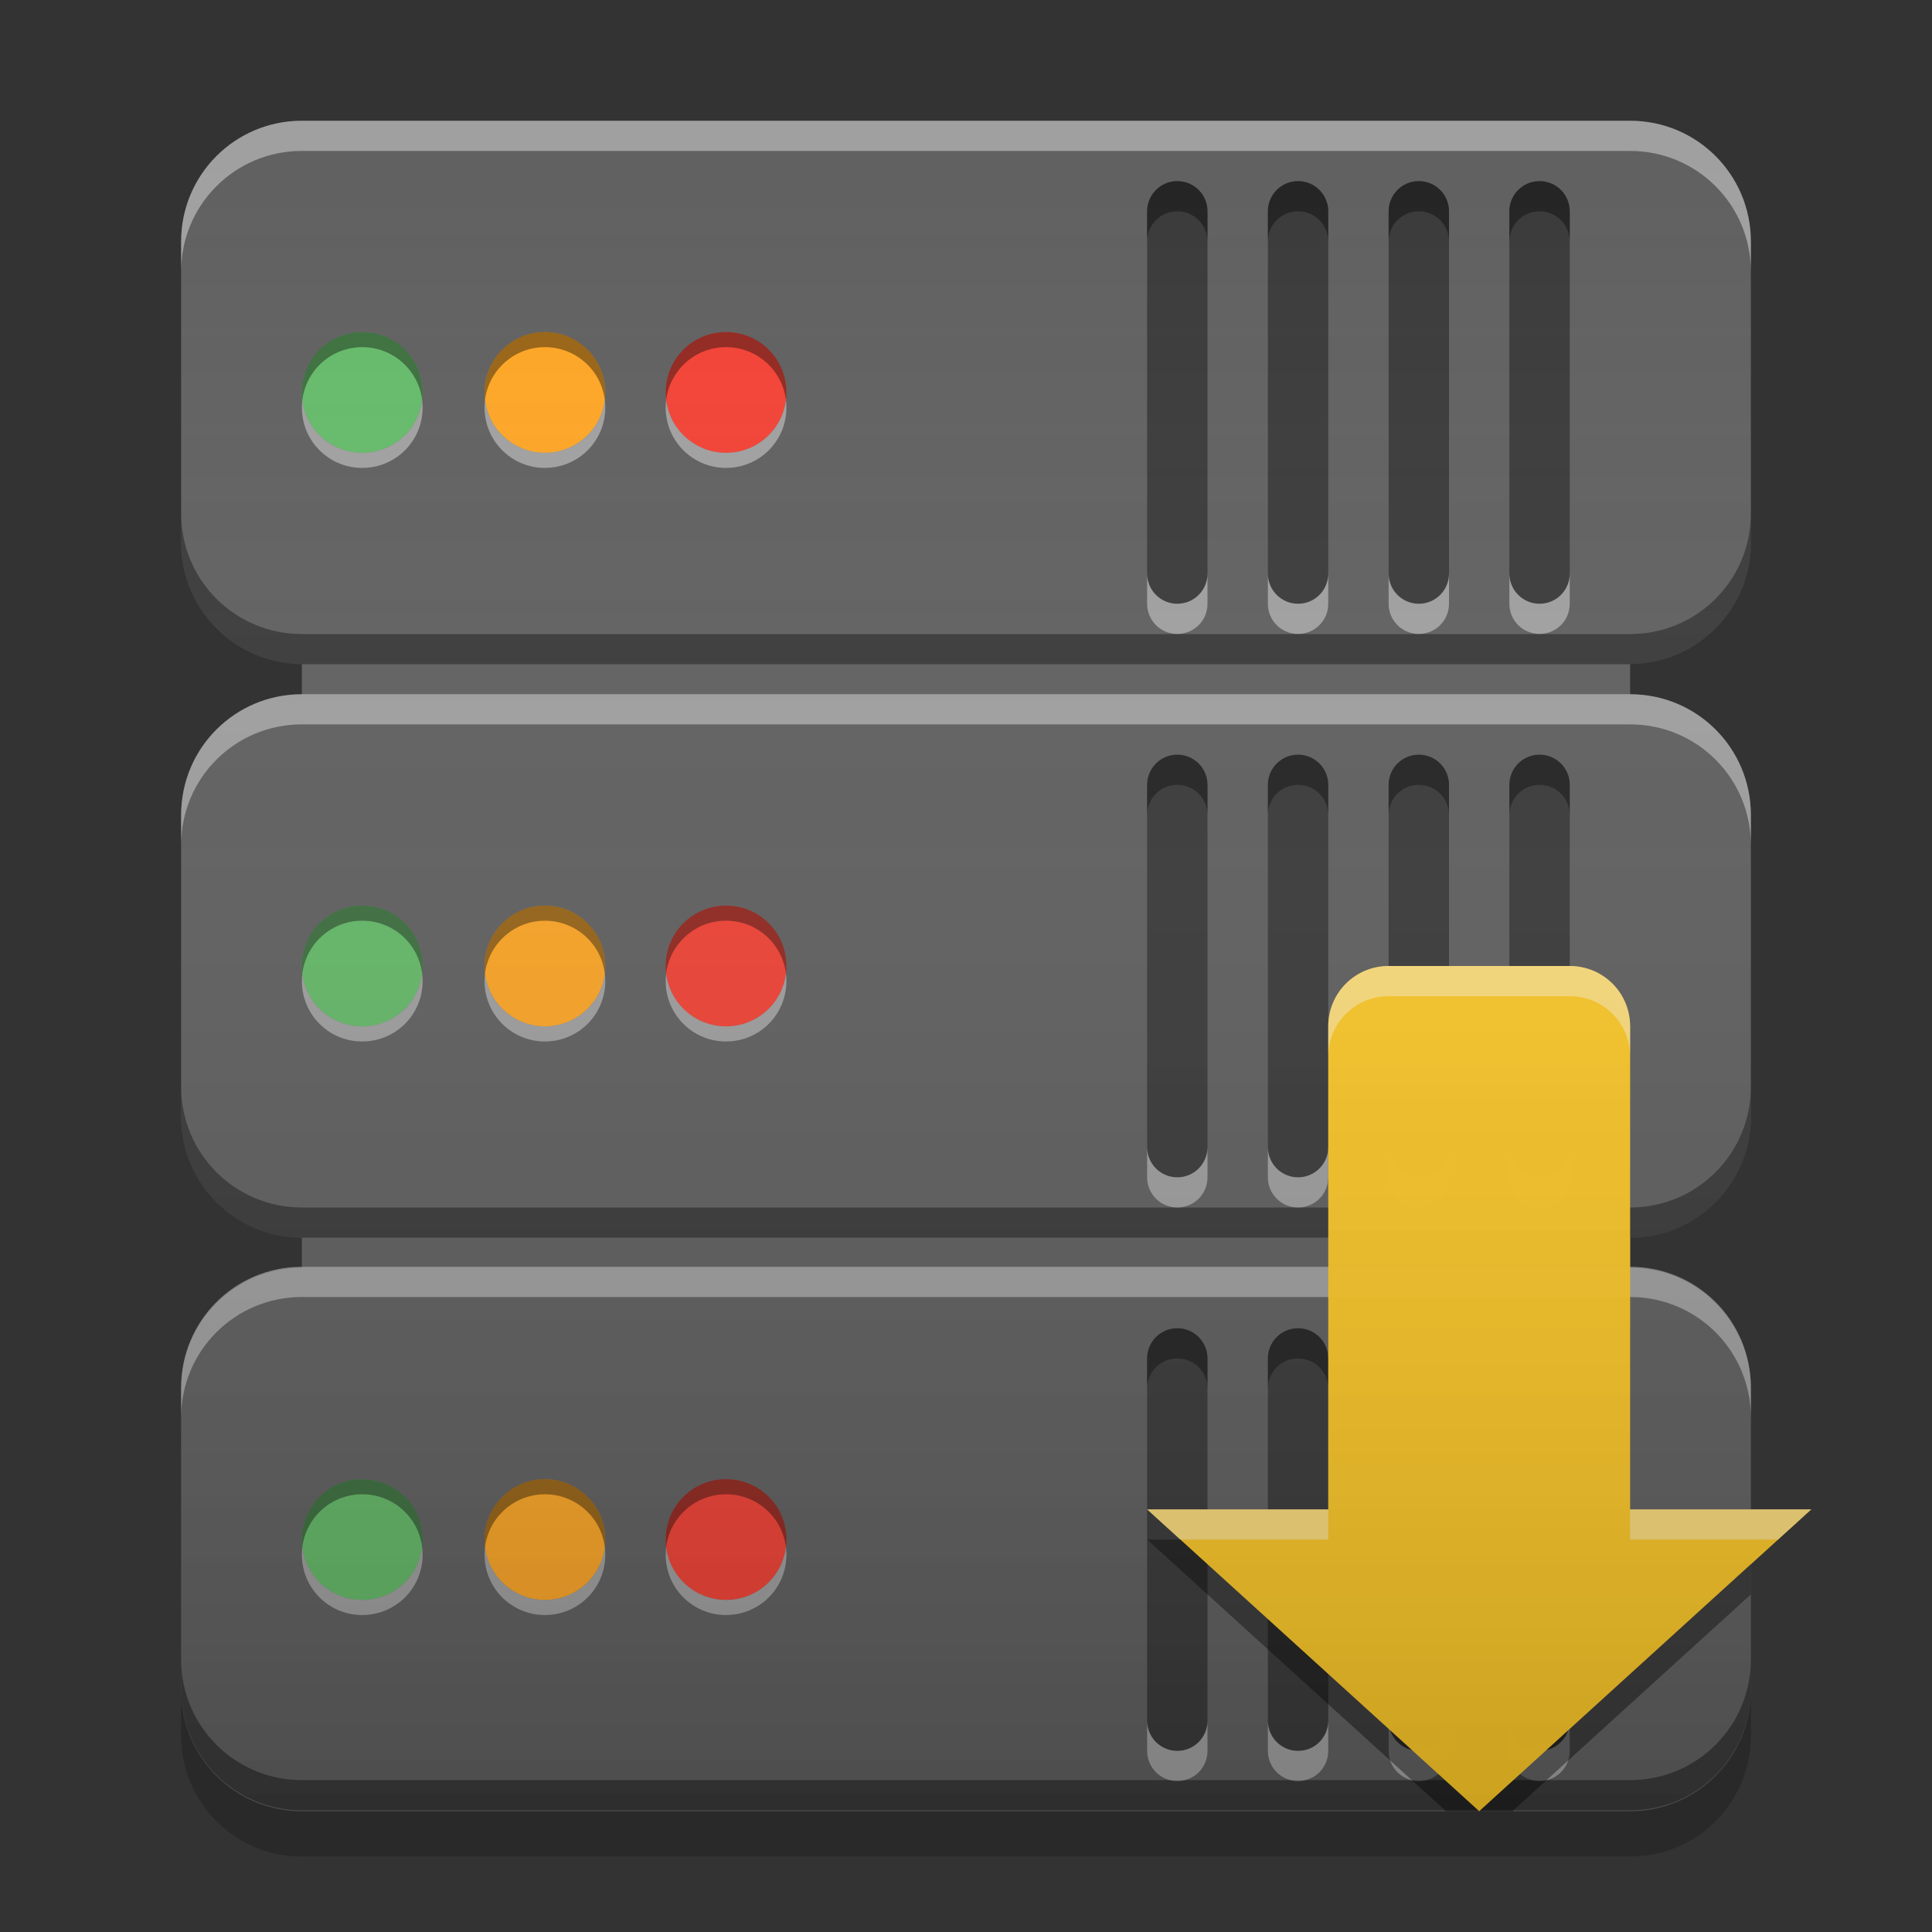 
<svg xmlns="http://www.w3.org/2000/svg" xmlns:xlink="http://www.w3.org/1999/xlink" width="64" height="64" viewBox="0 0 64 64" version="1.1">
<rect x="0" y="0" width="64" height="64" fill="#333333" stroke="none"/>
<defs>
<linearGradient id="linear0" gradientUnits="userSpaceOnUse" x1="32" y1="60" x2="32" y2="4" gradientTransform="matrix(1,0,0,1,-0,0)">
<stop offset="0" style="stop-color:rgb(0%,0%,0%);stop-opacity:0.2;"/>
<stop offset="1" style="stop-color:rgb(100%,100%,100%);stop-opacity:0;"/>
</linearGradient>
</defs>
<g id="surface1">
<path style=" stroke:none;fill-rule:nonzero;fill:rgb(38.039%,38.039%,38.039%);fill-opacity:0.996;" d="M 14 14 L 50 14 C 52.211 14 54 15.789 54 18 L 54 44 C 54 46.211 52.211 48 50 48 L 14 48 C 11.789 48 10 46.211 10 44 L 10 18 C 10 15.789 11.789 14 14 14 Z M 14 14 "/>
<path style=" stroke:none;fill-rule:nonzero;fill:rgb(38.039%,38.039%,38.039%);fill-opacity:0.996;" d="M 10 4 L 54 4 C 56.211 4 58 5.789 58 8 L 58 18 C 58 20.211 56.211 22 54 22 L 10 22 C 7.789 22 6 20.211 6 18 L 6 8 C 6 5.789 7.789 4 10 4 Z M 10 4 "/>
<path style=" stroke:none;fill-rule:nonzero;fill:rgb(40%,73.333%,41.569%);fill-opacity:0.996;" d="M 12 11 C 13.105 11 14 11.895 14 13 C 14 14.105 13.105 15 12 15 C 10.895 15 10 14.105 10 13 C 10 11.895 10.895 11 12 11 Z M 12 11 "/>
<path style=" stroke:none;fill-rule:nonzero;fill:rgb(0%,0%,0%);fill-opacity:0.4;" d="M 11.949 11 C 10.863 11.027 10 11.91 10 13 C 10 13.086 10.004 13.168 10.016 13.25 C 10.137 12.262 10.977 11.5 12 11.5 C 13.023 11.5 13.863 12.262 13.984 13.25 C 13.996 13.168 14 13.086 14 13 C 14 11.891 13.109 11 12 11 C 11.984 11 11.965 11 11.945 11 Z M 11.949 11 "/>
<path style=" stroke:none;fill-rule:nonzero;fill:rgb(100%,100%,100%);fill-opacity:0.4;" d="M 11.949 15.5 C 10.863 15.473 10 14.59 10 13.5 C 10 13.414 10.004 13.332 10.016 13.25 C 10.137 14.238 10.977 15 12 15 C 13.023 15 13.863 14.238 13.984 13.25 C 13.996 13.332 14 13.414 14 13.5 C 14 14.609 13.109 15.5 12 15.5 C 11.984 15.5 11.965 15.5 11.945 15.5 Z M 11.949 15.5 "/>
<path style=" stroke:none;fill-rule:nonzero;fill:rgb(100%,65.49%,14.902%);fill-opacity:0.996;" d="M 18.051 11 C 19.156 11 20.051 11.895 20.051 13 C 20.051 14.105 19.156 15 18.051 15 C 16.949 15 16.051 14.105 16.051 13 C 16.051 11.895 16.949 11 18.051 11 Z M 18.051 11 "/>
<path style=" stroke:none;fill-rule:nonzero;fill:rgb(0%,0%,0%);fill-opacity:0.4;" d="M 18 11 C 16.918 11.027 16.051 11.91 16.051 13 C 16.051 13.086 16.059 13.168 16.066 13.25 C 16.191 12.262 17.031 11.5 18.051 11.5 C 19.074 11.5 19.914 12.262 20.035 13.25 C 20.047 13.168 20.051 13.086 20.051 13 C 20.051 11.891 19.16 11 18.051 11 C 18.035 11 18.016 11 18 11 Z M 18 11 "/>
<path style=" stroke:none;fill-rule:nonzero;fill:rgb(100%,100%,100%);fill-opacity:0.4;" d="M 18 15.5 C 16.918 15.473 16.051 14.59 16.051 13.5 C 16.051 13.414 16.059 13.332 16.066 13.25 C 16.191 14.238 17.031 15 18.051 15 C 19.074 15 19.914 14.238 20.035 13.25 C 20.047 13.332 20.051 13.414 20.051 13.5 C 20.051 14.609 19.16 15.5 18.051 15.5 C 18.035 15.5 18.016 15.5 18 15.5 Z M 18 15.5 "/>
<path style=" stroke:none;fill-rule:nonzero;fill:rgb(95.686%,26.275%,21.176%);fill-opacity:0.996;" d="M 24.051 11 C 25.156 11 26.051 11.895 26.051 13 C 26.051 14.105 25.156 15 24.051 15 C 22.949 15 22.051 14.105 22.051 13 C 22.051 11.895 22.949 11 24.051 11 Z M 24.051 11 "/>
<path style=" stroke:none;fill-rule:nonzero;fill:rgb(0%,0%,0%);fill-opacity:0.4;" d="M 24 11 C 22.918 11.027 22.051 11.91 22.051 13 C 22.051 13.086 22.059 13.168 22.066 13.25 C 22.191 12.262 23.031 11.5 24.051 11.5 C 25.074 11.5 25.914 12.262 26.035 13.25 C 26.047 13.168 26.051 13.086 26.051 13 C 26.051 11.891 25.16 11 24.051 11 C 24.035 11 24.016 11 24 11 Z M 24 11 "/>
<path style=" stroke:none;fill-rule:nonzero;fill:rgb(100%,100%,100%);fill-opacity:0.4;" d="M 24 15.5 C 22.918 15.473 22.051 14.59 22.051 13.5 C 22.051 13.414 22.059 13.332 22.066 13.25 C 22.191 14.238 23.031 15 24.051 15 C 25.074 15 25.914 14.238 26.035 13.25 C 26.047 13.332 26.051 13.414 26.051 13.5 C 26.051 14.609 25.16 15.5 24.051 15.5 C 24.035 15.5 24.016 15.5 24 15.5 Z M 24 15.5 "/>
<path style=" stroke:none;fill-rule:nonzero;fill:rgb(100%,100%,100%);fill-opacity:0.4;" d="M 10 4 C 7.785 4 6 5.785 6 8 L 6 9 C 6 6.785 7.785 5 10 5 L 54 5 C 56.215 5 58 6.785 58 9 L 58 8 C 58 5.785 56.215 4 54 4 Z M 10 4 "/>
<path style=" stroke:none;fill-rule:nonzero;fill:rgb(0%,0%,0%);fill-opacity:0.4;" d="M 10 22.004 C 7.785 22.004 6 20.223 6 18.004 L 6 17.004 C 6 19.223 7.785 21.004 10 21.004 L 54 21.004 C 56.215 21.004 58 19.223 58 17.004 L 58 18.004 C 58 20.223 56.215 22.004 54 22.004 Z M 10 22.004 "/>
<path style=" stroke:none;fill-rule:nonzero;fill:rgb(38.039%,38.039%,38.039%);fill-opacity:0.996;" d="M 10 42 L 54 42 C 56.211 42 58 43.789 58 46 L 58 56 C 58 58.211 56.211 60 54 60 L 10 60 C 7.789 60 6 58.211 6 56 L 6 46 C 6 43.789 7.789 42 10 42 Z M 10 42 "/>
<path style=" stroke:none;fill-rule:nonzero;fill:rgb(38.039%,38.039%,38.039%);fill-opacity:0.996;" d="M 10 23 L 54 23 C 56.211 23 58 24.789 58 27 L 58 37 C 58 39.211 56.211 41 54 41 L 10 41 C 7.789 41 6 39.211 6 37 L 6 27 C 6 24.789 7.789 23 10 23 Z M 10 23 "/>
<path style=" stroke:none;fill-rule:nonzero;fill:rgb(100%,100%,100%);fill-opacity:0.4;" d="M 10 22.996 C 7.785 22.996 6 24.777 6 26.996 L 6 27.996 C 6 25.777 7.785 23.996 10 23.996 L 54 23.996 C 56.215 23.996 58 25.777 58 27.996 L 58 26.996 C 58 24.777 56.215 22.996 54 22.996 Z M 10 22.996 "/>
<path style=" stroke:none;fill-rule:nonzero;fill:rgb(0%,0%,0%);fill-opacity:0.4;" d="M 10 41 C 7.785 41 6 39.215 6 37 L 6 36 C 6 38.215 7.785 40 10 40 L 54 40 C 56.215 40 58 38.215 58 36 L 58 37 C 58 39.215 56.215 41 54 41 Z M 10 41 "/>
<path style=" stroke:none;fill-rule:nonzero;fill:rgb(100%,100%,100%);fill-opacity:0.4;" d="M 10 41.965 C 7.785 41.965 6 43.746 6 45.965 L 6 46.965 C 6 44.746 7.785 42.965 10 42.965 L 54 42.965 C 56.215 42.965 58 44.746 58 46.965 L 58 45.965 C 58 43.746 56.215 41.965 54 41.965 Z M 10 41.965 "/>
<path style=" stroke:none;fill-rule:nonzero;fill:rgb(0%,0%,0%);fill-opacity:0.4;" d="M 10 59.969 C 7.785 59.969 6 58.184 6 55.969 L 6 54.969 C 6 57.184 7.785 58.969 10 58.969 L 54 58.969 C 56.215 58.969 58 57.184 58 54.969 L 58 55.969 C 58 58.184 56.215 59.969 54 59.969 Z M 10 59.969 "/>
<path style=" stroke:none;fill-rule:nonzero;fill:rgb(40%,73.333%,41.569%);fill-opacity:0.996;" d="M 12 30 C 13.105 30 14 30.895 14 32 C 14 33.105 13.105 34 12 34 C 10.895 34 10 33.105 10 32 C 10 30.895 10.895 30 12 30 Z M 12 30 "/>
<path style=" stroke:none;fill-rule:nonzero;fill:rgb(0%,0%,0%);fill-opacity:0.4;" d="M 11.949 30 C 10.863 30.027 10 30.91 10 32 C 10 32.086 10.004 32.168 10.016 32.25 C 10.137 31.262 10.977 30.5 12 30.5 C 13.023 30.5 13.863 31.262 13.984 32.25 C 13.996 32.168 14 32.086 14 32 C 14 30.891 13.109 30 12 30 C 11.984 30 11.965 30 11.945 30 Z M 11.949 30 "/>
<path style=" stroke:none;fill-rule:nonzero;fill:rgb(100%,100%,100%);fill-opacity:0.4;" d="M 11.949 34.5 C 10.863 34.473 10 33.59 10 32.5 C 10 32.414 10.004 32.332 10.016 32.25 C 10.137 33.238 10.977 34 12 34 C 13.023 34 13.863 33.238 13.984 32.25 C 13.996 32.332 14 32.414 14 32.5 C 14 33.609 13.109 34.5 12 34.5 C 11.984 34.5 11.965 34.5 11.945 34.5 Z M 11.949 34.5 "/>
<path style=" stroke:none;fill-rule:nonzero;fill:rgb(100%,65.49%,14.902%);fill-opacity:0.996;" d="M 18.051 30 C 19.156 30 20.051 30.895 20.051 32 C 20.051 33.105 19.156 34 18.051 34 C 16.949 34 16.051 33.105 16.051 32 C 16.051 30.895 16.949 30 18.051 30 Z M 18.051 30 "/>
<path style=" stroke:none;fill-rule:nonzero;fill:rgb(0%,0%,0%);fill-opacity:0.4;" d="M 18 30 C 16.918 30.027 16.051 30.91 16.051 32 C 16.051 32.086 16.059 32.168 16.066 32.25 C 16.191 31.262 17.031 30.5 18.051 30.5 C 19.074 30.5 19.914 31.262 20.035 32.25 C 20.047 32.168 20.051 32.086 20.051 32 C 20.051 30.891 19.16 30 18.051 30 C 18.035 30 18.016 30 18 30 Z M 18 30 "/>
<path style=" stroke:none;fill-rule:nonzero;fill:rgb(100%,100%,100%);fill-opacity:0.4;" d="M 18 34.5 C 16.918 34.473 16.051 33.59 16.051 32.5 C 16.051 32.414 16.059 32.332 16.066 32.25 C 16.191 33.238 17.031 34 18.051 34 C 19.074 34 19.914 33.238 20.035 32.25 C 20.047 32.332 20.051 32.414 20.051 32.5 C 20.051 33.609 19.16 34.5 18.051 34.5 C 18.035 34.5 18.016 34.5 18 34.5 Z M 18 34.5 "/>
<path style=" stroke:none;fill-rule:nonzero;fill:rgb(95.686%,26.275%,21.176%);fill-opacity:0.996;" d="M 24.051 30 C 25.156 30 26.051 30.895 26.051 32 C 26.051 33.105 25.156 34 24.051 34 C 22.949 34 22.051 33.105 22.051 32 C 22.051 30.895 22.949 30 24.051 30 Z M 24.051 30 "/>
<path style=" stroke:none;fill-rule:nonzero;fill:rgb(0%,0%,0%);fill-opacity:0.4;" d="M 24 30 C 22.918 30.027 22.051 30.91 22.051 32 C 22.051 32.086 22.059 32.168 22.066 32.25 C 22.191 31.262 23.031 30.5 24.051 30.5 C 25.074 30.5 25.914 31.262 26.035 32.25 C 26.047 32.168 26.051 32.086 26.051 32 C 26.051 30.891 25.16 30 24.051 30 C 24.035 30 24.016 30 24 30 Z M 24 30 "/>
<path style=" stroke:none;fill-rule:nonzero;fill:rgb(100%,100%,100%);fill-opacity:0.4;" d="M 24 34.5 C 22.918 34.473 22.051 33.59 22.051 32.5 C 22.051 32.414 22.059 32.332 22.066 32.25 C 22.191 33.238 23.031 34 24.051 34 C 25.074 34 25.914 33.238 26.035 32.25 C 26.047 32.332 26.051 32.414 26.051 32.5 C 26.051 33.609 25.16 34.5 24.051 34.5 C 24.035 34.5 24.016 34.5 24 34.5 Z M 24 34.5 "/>
<path style=" stroke:none;fill-rule:nonzero;fill:rgb(40%,73.333%,41.569%);fill-opacity:0.996;" d="M 12 49 C 13.105 49 14 49.895 14 51 C 14 52.105 13.105 53 12 53 C 10.895 53 10 52.105 10 51 C 10 49.895 10.895 49 12 49 Z M 12 49 "/>
<path style=" stroke:none;fill-rule:nonzero;fill:rgb(0%,0%,0%);fill-opacity:0.4;" d="M 11.949 49 C 10.863 49.027 10 49.91 10 51 C 10 51.086 10.004 51.168 10.016 51.25 C 10.137 50.262 10.977 49.5 12 49.5 C 13.023 49.5 13.863 50.262 13.984 51.25 C 13.996 51.168 14 51.086 14 51 C 14 49.891 13.109 49 12 49 C 11.984 49 11.965 49 11.945 49 Z M 11.949 49 "/>
<path style=" stroke:none;fill-rule:nonzero;fill:rgb(100%,100%,100%);fill-opacity:0.4;" d="M 11.949 53.5 C 10.863 53.473 10 52.59 10 51.5 C 10 51.414 10.004 51.332 10.016 51.25 C 10.137 52.238 10.977 53 12 53 C 13.023 53 13.863 52.238 13.984 51.25 C 13.996 51.332 14 51.414 14 51.5 C 14 52.609 13.109 53.5 12 53.5 C 11.984 53.5 11.965 53.5 11.945 53.5 Z M 11.949 53.5 "/>
<path style=" stroke:none;fill-rule:nonzero;fill:rgb(100%,65.49%,14.902%);fill-opacity:0.996;" d="M 18.051 49 C 19.156 49 20.051 49.895 20.051 51 C 20.051 52.105 19.156 53 18.051 53 C 16.949 53 16.051 52.105 16.051 51 C 16.051 49.895 16.949 49 18.051 49 Z M 18.051 49 "/>
<path style=" stroke:none;fill-rule:nonzero;fill:rgb(0%,0%,0%);fill-opacity:0.4;" d="M 18 49 C 16.918 49.027 16.051 49.91 16.051 51 C 16.051 51.086 16.059 51.168 16.066 51.25 C 16.191 50.262 17.031 49.5 18.051 49.5 C 19.074 49.5 19.914 50.262 20.035 51.25 C 20.047 51.168 20.051 51.086 20.051 51 C 20.051 49.891 19.16 49 18.051 49 C 18.035 49 18.016 49 18 49 Z M 18 49 "/>
<path style=" stroke:none;fill-rule:nonzero;fill:rgb(100%,100%,100%);fill-opacity:0.4;" d="M 18 53.5 C 16.918 53.473 16.051 52.59 16.051 51.5 C 16.051 51.414 16.059 51.332 16.066 51.25 C 16.191 52.238 17.031 53 18.051 53 C 19.074 53 19.914 52.238 20.035 51.25 C 20.047 51.332 20.051 51.414 20.051 51.5 C 20.051 52.609 19.16 53.5 18.051 53.5 C 18.035 53.5 18.016 53.5 18 53.5 Z M 18 53.5 "/>
<path style=" stroke:none;fill-rule:nonzero;fill:rgb(95.686%,26.275%,21.176%);fill-opacity:0.996;" d="M 24.051 49 C 25.156 49 26.051 49.895 26.051 51 C 26.051 52.105 25.156 53 24.051 53 C 22.949 53 22.051 52.105 22.051 51 C 22.051 49.895 22.949 49 24.051 49 Z M 24.051 49 "/>
<path style=" stroke:none;fill-rule:nonzero;fill:rgb(0%,0%,0%);fill-opacity:0.4;" d="M 24 49 C 22.918 49.027 22.051 49.91 22.051 51 C 22.051 51.086 22.059 51.168 22.066 51.25 C 22.191 50.262 23.031 49.5 24.051 49.5 C 25.074 49.5 25.914 50.262 26.035 51.25 C 26.047 51.168 26.051 51.086 26.051 51 C 26.051 49.891 25.16 49 24.051 49 C 24.035 49 24.016 49 24 49 Z M 24 49 "/>
<path style=" stroke:none;fill-rule:nonzero;fill:rgb(100%,100%,100%);fill-opacity:0.4;" d="M 24 53.5 C 22.918 53.473 22.051 52.59 22.051 51.5 C 22.051 51.414 22.059 51.332 22.066 51.25 C 22.191 52.238 23.031 53 24.051 53 C 25.074 53 25.914 52.238 26.035 51.25 C 26.047 51.332 26.051 51.414 26.051 51.5 C 26.051 52.609 25.16 53.5 24.051 53.5 C 24.035 53.5 24.016 53.5 24 53.5 Z M 24 53.5 "/>
<path style=" stroke:none;fill-rule:nonzero;fill:rgb(0%,0%,0%);fill-opacity:0.2;" d="M 6 56 L 6 57.5 C 6 59.715 7.785 61.5 10 61.5 L 54 61.5 C 56.215 61.5 58 59.715 58 57.5 L 58 56 C 58 58.215 56.215 60 54 60 L 10 60 C 7.785 60 6 58.215 6 56 Z M 6 56 "/>
<path style=" stroke:none;fill-rule:nonzero;fill:rgb(0%,0%,0%);fill-opacity:0.4;" d="M 39 6 C 39.551 6 40 6.449 40 7 L 40 19 C 40 19.551 39.551 20 39 20 C 38.449 20 38 19.551 38 19 L 38 7 C 38 6.449 38.449 6 39 6 Z M 39 6 "/>
<path style=" stroke:none;fill-rule:nonzero;fill:rgb(0%,0%,0%);fill-opacity:0.4;" d="M 39 6 C 38.445 6 38 6.445 38 7 L 38 8 C 38 7.445 38.445 7 39 7 C 39.555 7 40 7.445 40 8 L 40 7 C 40 6.445 39.555 6 39 6 Z M 39 6 "/>
<path style=" stroke:none;fill-rule:nonzero;fill:rgb(100%,100%,100%);fill-opacity:0.4;" d="M 39 21 C 38.445 21 38 20.555 38 20 L 38 19 C 38 19.555 38.445 20 39 20 C 39.555 20 40 19.555 40 19 L 40 20 C 40 20.555 39.555 21 39 21 Z M 39 21 "/>
<path style=" stroke:none;fill-rule:nonzero;fill:rgb(0%,0%,0%);fill-opacity:0.4;" d="M 43 6 C 43.551 6 44 6.449 44 7 L 44 19 C 44 19.551 43.551 20 43 20 C 42.449 20 42 19.551 42 19 L 42 7 C 42 6.449 42.449 6 43 6 Z M 43 6 "/>
<path style=" stroke:none;fill-rule:nonzero;fill:rgb(0%,0%,0%);fill-opacity:0.4;" d="M 43 6 C 42.445 6 42 6.445 42 7 L 42 8 C 42 7.445 42.445 7 43 7 C 43.555 7 44 7.445 44 8 L 44 7 C 44 6.445 43.555 6 43 6 Z M 43 6 "/>
<path style=" stroke:none;fill-rule:nonzero;fill:rgb(100%,100%,100%);fill-opacity:0.4;" d="M 43 21 C 42.445 21 42 20.555 42 20 L 42 19 C 42 19.555 42.445 20 43 20 C 43.555 20 44 19.555 44 19 L 44 20 C 44 20.555 43.555 21 43 21 Z M 43 21 "/>
<path style=" stroke:none;fill-rule:nonzero;fill:rgb(0%,0%,0%);fill-opacity:0.4;" d="M 47 6 C 47.551 6 48 6.449 48 7 L 48 19 C 48 19.551 47.551 20 47 20 C 46.449 20 46 19.551 46 19 L 46 7 C 46 6.449 46.449 6 47 6 Z M 47 6 "/>
<path style=" stroke:none;fill-rule:nonzero;fill:rgb(0%,0%,0%);fill-opacity:0.4;" d="M 47 6 C 46.445 6 46 6.445 46 7 L 46 8 C 46 7.445 46.445 7 47 7 C 47.555 7 48 7.445 48 8 L 48 7 C 48 6.445 47.555 6 47 6 Z M 47 6 "/>
<path style=" stroke:none;fill-rule:nonzero;fill:rgb(100%,100%,100%);fill-opacity:0.4;" d="M 47 21 C 46.445 21 46 20.555 46 20 L 46 19 C 46 19.555 46.445 20 47 20 C 47.555 20 48 19.555 48 19 L 48 20 C 48 20.555 47.555 21 47 21 Z M 47 21 "/>
<path style=" stroke:none;fill-rule:nonzero;fill:rgb(0%,0%,0%);fill-opacity:0.4;" d="M 51 6 C 51.551 6 52 6.449 52 7 L 52 19 C 52 19.551 51.551 20 51 20 C 50.449 20 50 19.551 50 19 L 50 7 C 50 6.449 50.449 6 51 6 Z M 51 6 "/>
<path style=" stroke:none;fill-rule:nonzero;fill:rgb(0%,0%,0%);fill-opacity:0.4;" d="M 51 6 C 50.445 6 50 6.445 50 7 L 50 8 C 50 7.445 50.445 7 51 7 C 51.555 7 52 7.445 52 8 L 52 7 C 52 6.445 51.555 6 51 6 Z M 51 6 "/>
<path style=" stroke:none;fill-rule:nonzero;fill:rgb(100%,100%,100%);fill-opacity:0.4;" d="M 51 21 C 50.445 21 50 20.555 50 20 L 50 19 C 50 19.555 50.445 20 51 20 C 51.555 20 52 19.555 52 19 L 52 20 C 52 20.555 51.555 21 51 21 Z M 51 21 "/>
<path style=" stroke:none;fill-rule:nonzero;fill:rgb(0%,0%,0%);fill-opacity:0.4;" d="M 39 25 C 39.551 25 40 25.449 40 26 L 40 38 C 40 38.551 39.551 39 39 39 C 38.449 39 38 38.551 38 38 L 38 26 C 38 25.449 38.449 25 39 25 Z M 39 25 "/>
<path style=" stroke:none;fill-rule:nonzero;fill:rgb(0%,0%,0%);fill-opacity:0.4;" d="M 39 25 C 38.445 25 38 25.445 38 26 L 38 27 C 38 26.445 38.445 26 39 26 C 39.555 26 40 26.445 40 27 L 40 26 C 40 25.445 39.555 25 39 25 Z M 39 25 "/>
<path style=" stroke:none;fill-rule:nonzero;fill:rgb(100%,100%,100%);fill-opacity:0.4;" d="M 39 40 C 38.445 40 38 39.555 38 39 L 38 38 C 38 38.555 38.445 39 39 39 C 39.555 39 40 38.555 40 38 L 40 39 C 40 39.555 39.555 40 39 40 Z M 39 40 "/>
<path style=" stroke:none;fill-rule:nonzero;fill:rgb(0%,0%,0%);fill-opacity:0.4;" d="M 43 25 C 43.551 25 44 25.449 44 26 L 44 38 C 44 38.551 43.551 39 43 39 C 42.449 39 42 38.551 42 38 L 42 26 C 42 25.449 42.449 25 43 25 Z M 43 25 "/>
<path style=" stroke:none;fill-rule:nonzero;fill:rgb(0%,0%,0%);fill-opacity:0.4;" d="M 43 25 C 42.445 25 42 25.445 42 26 L 42 27 C 42 26.445 42.445 26 43 26 C 43.555 26 44 26.445 44 27 L 44 26 C 44 25.445 43.555 25 43 25 Z M 43 25 "/>
<path style=" stroke:none;fill-rule:nonzero;fill:rgb(100%,100%,100%);fill-opacity:0.4;" d="M 43 40 C 42.445 40 42 39.555 42 39 L 42 38 C 42 38.555 42.445 39 43 39 C 43.555 39 44 38.555 44 38 L 44 39 C 44 39.555 43.555 40 43 40 Z M 43 40 "/>
<path style=" stroke:none;fill-rule:nonzero;fill:rgb(0%,0%,0%);fill-opacity:0.4;" d="M 47 25 C 47.551 25 48 25.449 48 26 L 48 38 C 48 38.551 47.551 39 47 39 C 46.449 39 46 38.551 46 38 L 46 26 C 46 25.449 46.449 25 47 25 Z M 47 25 "/>
<path style=" stroke:none;fill-rule:nonzero;fill:rgb(0%,0%,0%);fill-opacity:0.4;" d="M 47 25 C 46.445 25 46 25.445 46 26 L 46 27 C 46 26.445 46.445 26 47 26 C 47.555 26 48 26.445 48 27 L 48 26 C 48 25.445 47.555 25 47 25 Z M 47 25 "/>
<path style=" stroke:none;fill-rule:nonzero;fill:rgb(100%,100%,100%);fill-opacity:0.4;" d="M 47 40 C 46.445 40 46 39.555 46 39 L 46 38 C 46 38.555 46.445 39 47 39 C 47.555 39 48 38.555 48 38 L 48 39 C 48 39.555 47.555 40 47 40 Z M 47 40 "/>
<path style=" stroke:none;fill-rule:nonzero;fill:rgb(0%,0%,0%);fill-opacity:0.4;" d="M 51 25 C 51.551 25 52 25.449 52 26 L 52 38 C 52 38.551 51.551 39 51 39 C 50.449 39 50 38.551 50 38 L 50 26 C 50 25.449 50.449 25 51 25 Z M 51 25 "/>
<path style=" stroke:none;fill-rule:nonzero;fill:rgb(0%,0%,0%);fill-opacity:0.4;" d="M 51 25 C 50.445 25 50 25.445 50 26 L 50 27 C 50 26.445 50.445 26 51 26 C 51.555 26 52 26.445 52 27 L 52 26 C 52 25.445 51.555 25 51 25 Z M 51 25 "/>
<path style=" stroke:none;fill-rule:nonzero;fill:rgb(100%,100%,100%);fill-opacity:0.4;" d="M 51 40 C 50.445 40 50 39.555 50 39 L 50 38 C 50 38.555 50.445 39 51 39 C 51.555 39 52 38.555 52 38 L 52 39 C 52 39.555 51.555 40 51 40 Z M 51 40 "/>
<path style=" stroke:none;fill-rule:nonzero;fill:rgb(0%,0%,0%);fill-opacity:0.4;" d="M 39 44 C 39.551 44 40 44.449 40 45 L 40 57 C 40 57.551 39.551 58 39 58 C 38.449 58 38 57.551 38 57 L 38 45 C 38 44.449 38.449 44 39 44 Z M 39 44 "/>
<path style=" stroke:none;fill-rule:nonzero;fill:rgb(0%,0%,0%);fill-opacity:0.4;" d="M 39 44 C 38.445 44 38 44.445 38 45 L 38 46 C 38 45.445 38.445 45 39 45 C 39.555 45 40 45.445 40 46 L 40 45 C 40 44.445 39.555 44 39 44 Z M 39 44 "/>
<path style=" stroke:none;fill-rule:nonzero;fill:rgb(100%,100%,100%);fill-opacity:0.4;" d="M 39 59 C 38.445 59 38 58.555 38 58 L 38 57 C 38 57.555 38.445 58 39 58 C 39.555 58 40 57.555 40 57 L 40 58 C 40 58.555 39.555 59 39 59 Z M 39 59 "/>
<path style=" stroke:none;fill-rule:nonzero;fill:rgb(0%,0%,0%);fill-opacity:0.4;" d="M 43 44 C 43.551 44 44 44.449 44 45 L 44 57 C 44 57.551 43.551 58 43 58 C 42.449 58 42 57.551 42 57 L 42 45 C 42 44.449 42.449 44 43 44 Z M 43 44 "/>
<path style=" stroke:none;fill-rule:nonzero;fill:rgb(0%,0%,0%);fill-opacity:0.4;" d="M 43 44 C 42.445 44 42 44.445 42 45 L 42 46 C 42 45.445 42.445 45 43 45 C 43.555 45 44 45.445 44 46 L 44 45 C 44 44.445 43.555 44 43 44 Z M 43 44 "/>
<path style=" stroke:none;fill-rule:nonzero;fill:rgb(100%,100%,100%);fill-opacity:0.4;" d="M 43 59 C 42.445 59 42 58.555 42 58 L 42 57 C 42 57.555 42.445 58 43 58 C 43.555 58 44 57.555 44 57 L 44 58 C 44 58.555 43.555 59 43 59 Z M 43 59 "/>
<path style=" stroke:none;fill-rule:nonzero;fill:rgb(0%,0%,0%);fill-opacity:0.4;" d="M 47 44 C 47.551 44 48 44.449 48 45 L 48 57 C 48 57.551 47.551 58 47 58 C 46.449 58 46 57.551 46 57 L 46 45 C 46 44.449 46.449 44 47 44 Z M 47 44 "/>
<path style=" stroke:none;fill-rule:nonzero;fill:rgb(0%,0%,0%);fill-opacity:0.4;" d="M 47 44 C 46.445 44 46 44.445 46 45 L 46 46 C 46 45.445 46.445 45 47 45 C 47.555 45 48 45.445 48 46 L 48 45 C 48 44.445 47.555 44 47 44 Z M 47 44 "/>
<path style=" stroke:none;fill-rule:nonzero;fill:rgb(100%,100%,100%);fill-opacity:0.4;" d="M 47 59 C 46.445 59 46 58.555 46 58 L 46 57 C 46 57.555 46.445 58 47 58 C 47.555 58 48 57.555 48 57 L 48 58 C 48 58.555 47.555 59 47 59 Z M 47 59 "/>
<path style=" stroke:none;fill-rule:nonzero;fill:rgb(0%,0%,0%);fill-opacity:0.4;" d="M 51 44 C 51.551 44 52 44.449 52 45 L 52 57 C 52 57.551 51.551 58 51 58 C 50.449 58 50 57.551 50 57 L 50 45 C 50 44.449 50.449 44 51 44 Z M 51 44 "/>
<path style=" stroke:none;fill-rule:nonzero;fill:rgb(0%,0%,0%);fill-opacity:0.4;" d="M 51 44 C 50.445 44 50 44.445 50 45 L 50 46 C 50 45.445 50.445 45 51 45 C 51.555 45 52 45.445 52 46 L 52 45 C 52 44.445 51.555 44 51 44 Z M 51 44 "/>
<path style=" stroke:none;fill-rule:nonzero;fill:rgb(100%,100%,100%);fill-opacity:0.4;" d="M 51 59 C 50.445 59 50 58.555 50 58 L 50 57 C 50 57.555 50.445 58 51 58 C 51.555 58 52 57.555 52 57 L 52 58 C 52 58.555 51.555 59 51 59 Z M 51 59 "/>
<path style=" stroke:none;fill-rule:nonzero;fill:rgb(100%,79.216%,15.686%);fill-opacity:0.996;" d="M 46 32 C 44.891 32 44 32.891 44 34 L 44 50 L 38 50 L 49 60 L 60 50 L 54 50 L 54 34 C 54 32.891 53.109 32 52 32 Z M 46 32 "/>
<path style=" stroke:none;fill-rule:nonzero;fill:rgb(100%,100%,100%);fill-opacity:0.4;" d="M 46 32 C 44.891 32 44 32.891 44 34 L 44 35 C 44 33.891 44.891 33 46 33 L 52 33 C 53.109 33 54 33.891 54 35 L 54 34 C 54 32.891 53.109 32 52 32 Z M 38 50 L 39.098 51 L 44 51 L 44 50 Z M 54 50 L 54 51 L 58.902 51 L 60 50 Z M 54 50 "/>
<path style=" stroke:none;fill-rule:nonzero;fill:rgb(0%,0%,0%);fill-opacity:0.4;" d="M 38 51 L 47.902 60 L 49 60 L 39.098 51 Z M 49 60 L 50.098 60 L 58 52.816 L 58 51.816 Z M 49 60 "/>
<path style=" stroke:none;fill-rule:nonzero;fill:url(#linear0);" d="M 10 4 C 7.785 4 6 5.785 6 8 L 6 18 C 6 20.215 7.785 22 10 22 L 10 23 C 7.785 23 6 24.785 6 27 L 6 37 C 6 39.215 7.785 41 10 41 L 10 42 C 7.785 42 6 43.785 6 46 L 6 56 C 6 58.215 7.785 60 10 60 L 54 60 C 56.215 60 58 58.215 58 56 L 58 51.816 L 60 50 L 58 50 L 58 46 C 58 43.785 56.215 42 54 42 L 54 41 C 56.215 41 58 39.215 58 37 L 58 27 C 58 24.785 56.215 23 54 23 L 54 22 C 56.215 22 58 20.215 58 18 L 58 8 C 58 5.785 56.215 4 54 4 Z M 10 4 "/>
</g>
</svg>
